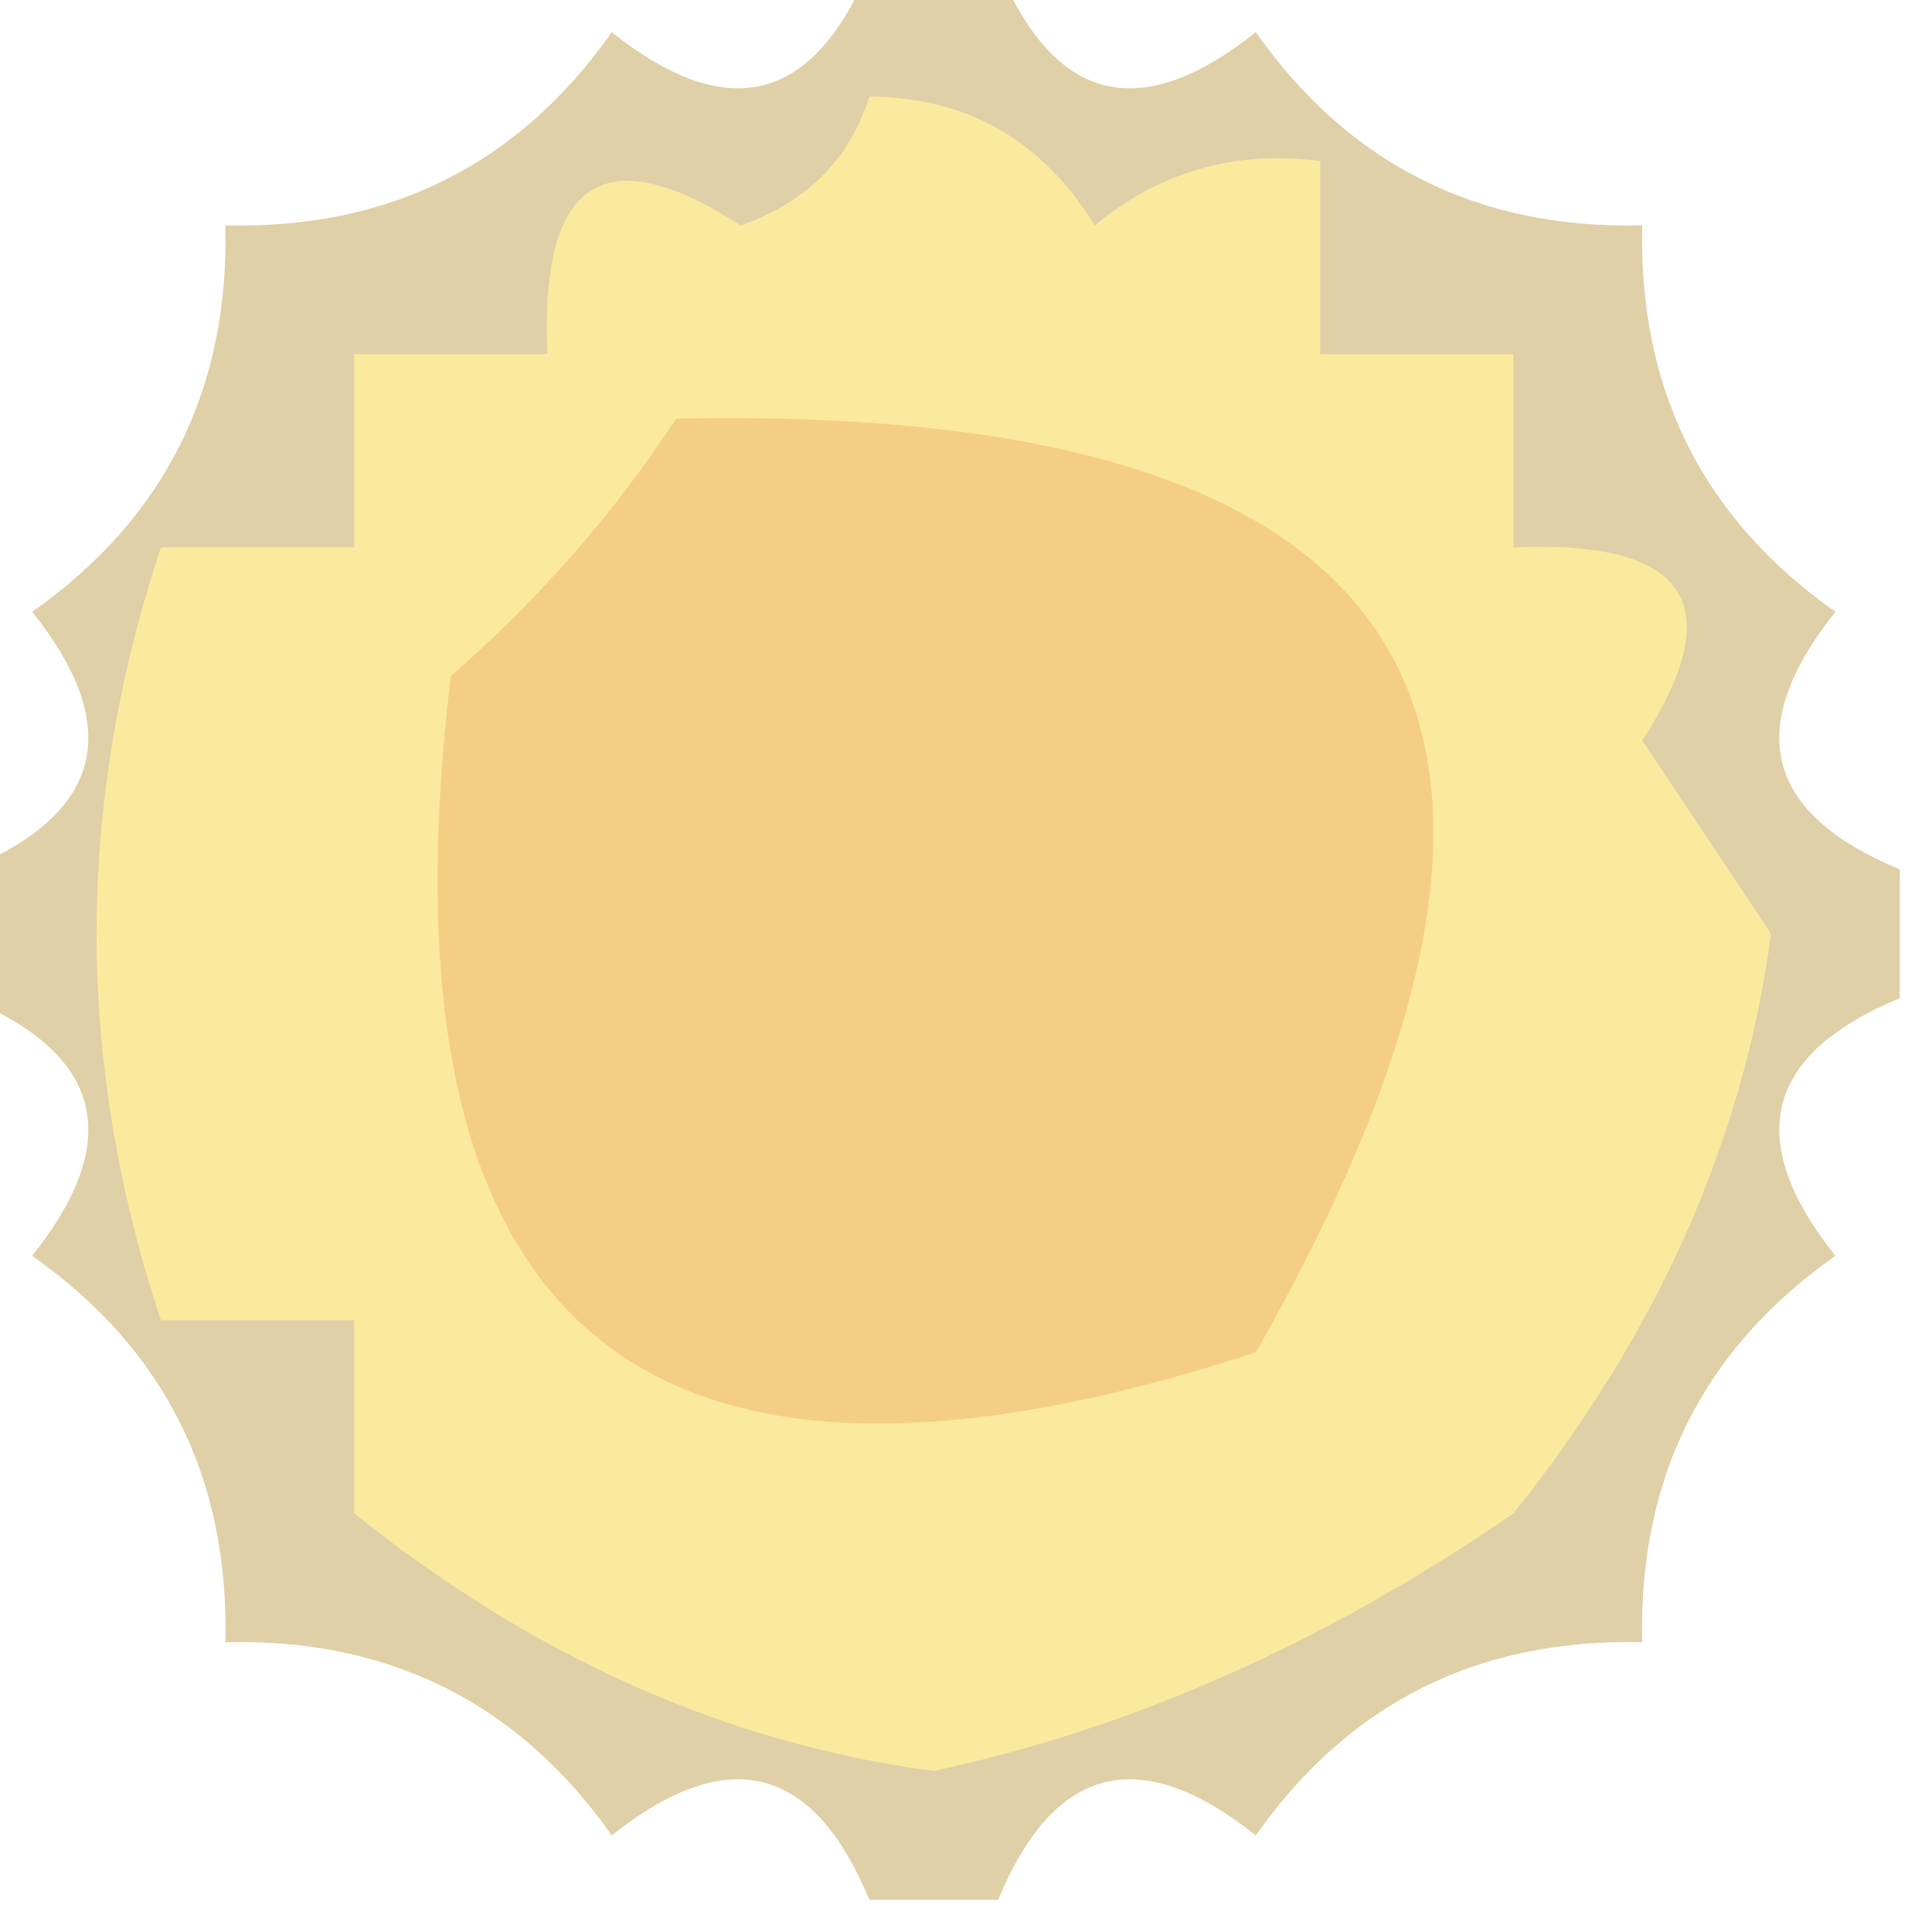<?xml version="1.0" encoding="UTF-8"?>
<!DOCTYPE svg PUBLIC "-//W3C//DTD SVG 1.1//EN" "http://www.w3.org/Graphics/SVG/1.1/DTD/svg11.dtd">
<svg xmlns="http://www.w3.org/2000/svg" version="1.1" width="30px" height="30px" style="shape-rendering:geometricPrecision; text-rendering:geometricPrecision; image-rendering:optimizeQuality; fill-rule:evenodd; clip-rule:evenodd" xmlns:xlink="http://www.w3.org/1999/xlink">
<g><path style="opacity:0.506" fill="#c1a351" d="M 13.5,-0.5 C 14.167,-0.5 14.833,-0.5 15.5,-0.5C 16.37,1.599 17.703,1.932 19.5,0.5C 20.951,2.559 22.951,3.559 25.5,3.5C 25.441,6.049 26.441,8.049 28.5,9.5C 27.068,11.297 27.401,12.63 29.5,13.5C 29.5,14.167 29.5,14.833 29.5,15.5C 27.401,16.37 27.068,17.703 28.5,19.5C 26.441,20.951 25.441,22.951 25.5,25.5C 22.951,25.441 20.951,26.441 19.5,28.5C 17.703,27.068 16.37,27.401 15.5,29.5C 14.833,29.5 14.167,29.5 13.5,29.5C 12.63,27.401 11.297,27.068 9.5,28.5C 8.049,26.441 6.049,25.441 3.5,25.5C 3.559,22.951 2.559,20.951 0.5,19.5C 1.932,17.703 1.599,16.37 -0.5,15.5C -0.5,14.833 -0.5,14.167 -0.5,13.5C 1.599,12.63 1.932,11.297 0.5,9.5C 2.559,8.049 3.559,6.049 3.5,3.5C 6.049,3.559 8.049,2.559 9.5,0.5C 11.297,1.932 12.63,1.599 13.5,-0.5 Z"/></g>
<g><path style="opacity:1" fill="#fbe99e" d="M 13.5,1.5 C 15.017,1.511 16.184,2.177 17,3.5C 18.011,2.663 19.178,2.33 20.5,2.5C 20.5,3.5 20.5,4.5 20.5,5.5C 21.5,5.5 22.5,5.5 23.5,5.5C 23.5,6.5 23.5,7.5 23.5,8.5C 26.205,8.38 26.872,9.38 25.5,11.5C 26.167,12.5 26.833,13.5 27.5,14.5C 27.076,17.701 25.742,20.701 23.5,23.5C 20.593,25.501 17.593,26.834 14.5,27.5C 11.299,27.076 8.299,25.742 5.5,23.5C 5.5,22.5 5.5,21.5 5.5,20.5C 4.5,20.5 3.5,20.5 2.5,20.5C 1.167,16.5 1.167,12.5 2.5,8.5C 3.5,8.5 4.5,8.5 5.5,8.5C 5.5,7.5 5.5,6.5 5.5,5.5C 6.5,5.5 7.5,5.5 8.5,5.5C 8.38,2.795 9.38,2.128 11.5,3.5C 12.522,3.145 13.189,2.478 13.5,1.5 Z"/></g>
<g><path style="opacity:1" fill="#f5ce85" d="M 10.5,6.5 C 22.133,6.267 25.133,11.1 19.5,21C 9.951,24.126 5.785,20.626 7,10.5C 8.376,9.295 9.542,7.962 10.5,6.5 Z"/></g>
</svg>
